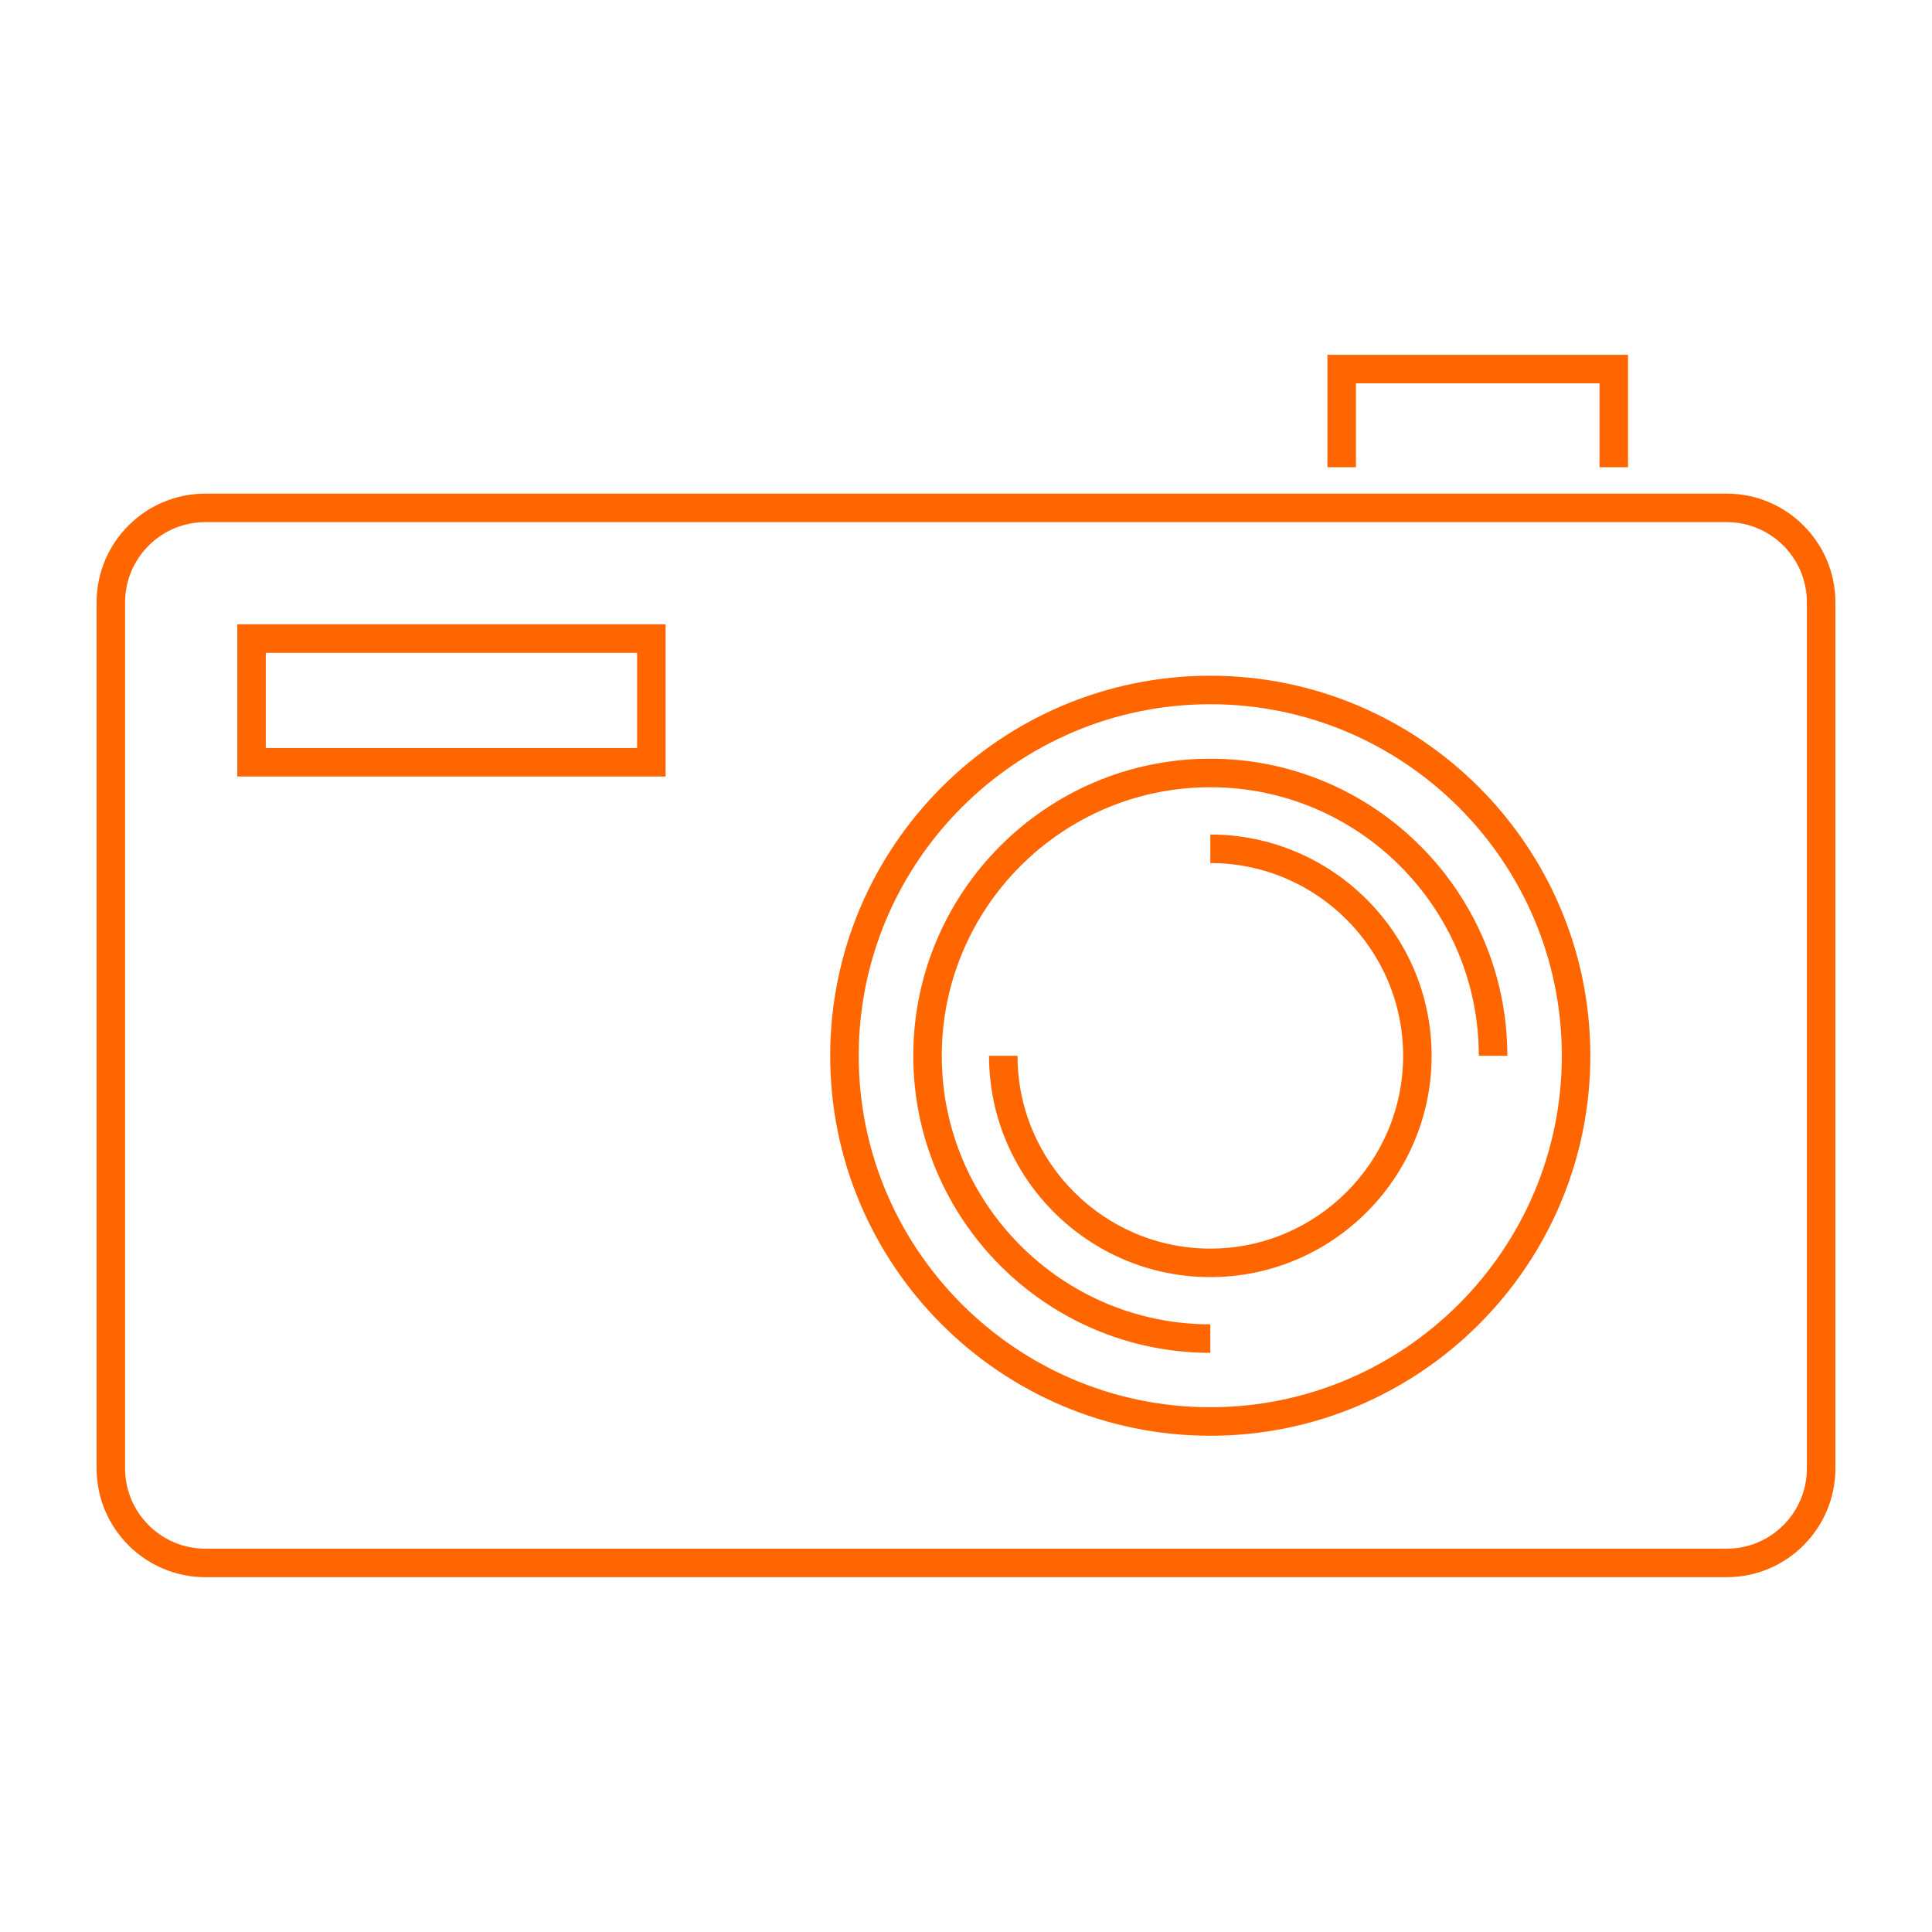 <svg height='100px' width='100px'  fill="#ff6600" xmlns="http://www.w3.org/2000/svg" xmlns:xlink="http://www.w3.org/1999/xlink" version="1.1" x="0px" y="0px" viewBox="0 0 100 100" enable-background="new 0 0 100 100" xml:space="preserve"><g><path d="M89.375,81.635H10.628C7.524,81.635,5,79.11,5,76.006V31.179c0-3.104,2.524-5.629,5.628-5.629h78.749   c3.101,0,5.623,2.525,5.623,5.629v44.827C95,79.11,92.478,81.635,89.375,81.635z M10.628,27.025c-2.29,0-4.153,1.863-4.153,4.154   v44.827c0,2.29,1.863,4.153,4.153,4.153h78.749c2.288,0,4.147-1.863,4.147-4.153V31.179c0-2.291-1.859-4.154-4.147-4.154H10.628z    M62.646,74.314c-10.849,0-19.675-8.822-19.675-19.667c0-10.846,8.826-19.672,19.675-19.672c10.845,0,19.67,8.825,19.67,19.672   C82.316,65.492,73.493,74.314,62.646,74.314z M62.646,36.451c-10.034,0-18.199,8.163-18.199,18.196   c0,10.03,8.165,18.191,18.199,18.191s18.194-8.161,18.194-18.191C80.841,44.613,72.681,36.451,62.646,36.451z M62.646,70.023   c-8.478,0-15.375-6.899-15.375-15.376c0-8.479,6.898-15.376,15.375-15.376c8.476,0,15.373,6.897,15.373,15.376h-1.476   c0-7.665-6.234-13.9-13.897-13.9c-7.665,0-13.9,6.235-13.9,13.9s6.235,13.9,13.9,13.9V70.023z M62.645,66.103   c-6.314,0-11.453-5.139-11.453-11.455h1.475c0,5.504,4.479,9.979,9.979,9.979c5.502,0,9.979-4.478,9.979-9.979   c0-5.501-4.477-9.977-9.979-9.977v-1.476c6.314,0,11.454,5.138,11.454,11.452C74.099,60.964,68.959,66.103,62.645,66.103z    M34.451,40.192H12.282v-7.879h22.168V40.192z M13.757,38.717h19.218v-4.928H13.757V38.717z M84.267,24.183h-1.476v-4.342H70.183   v4.342h-1.475v-5.817h15.559V24.183z"></path></g></svg>